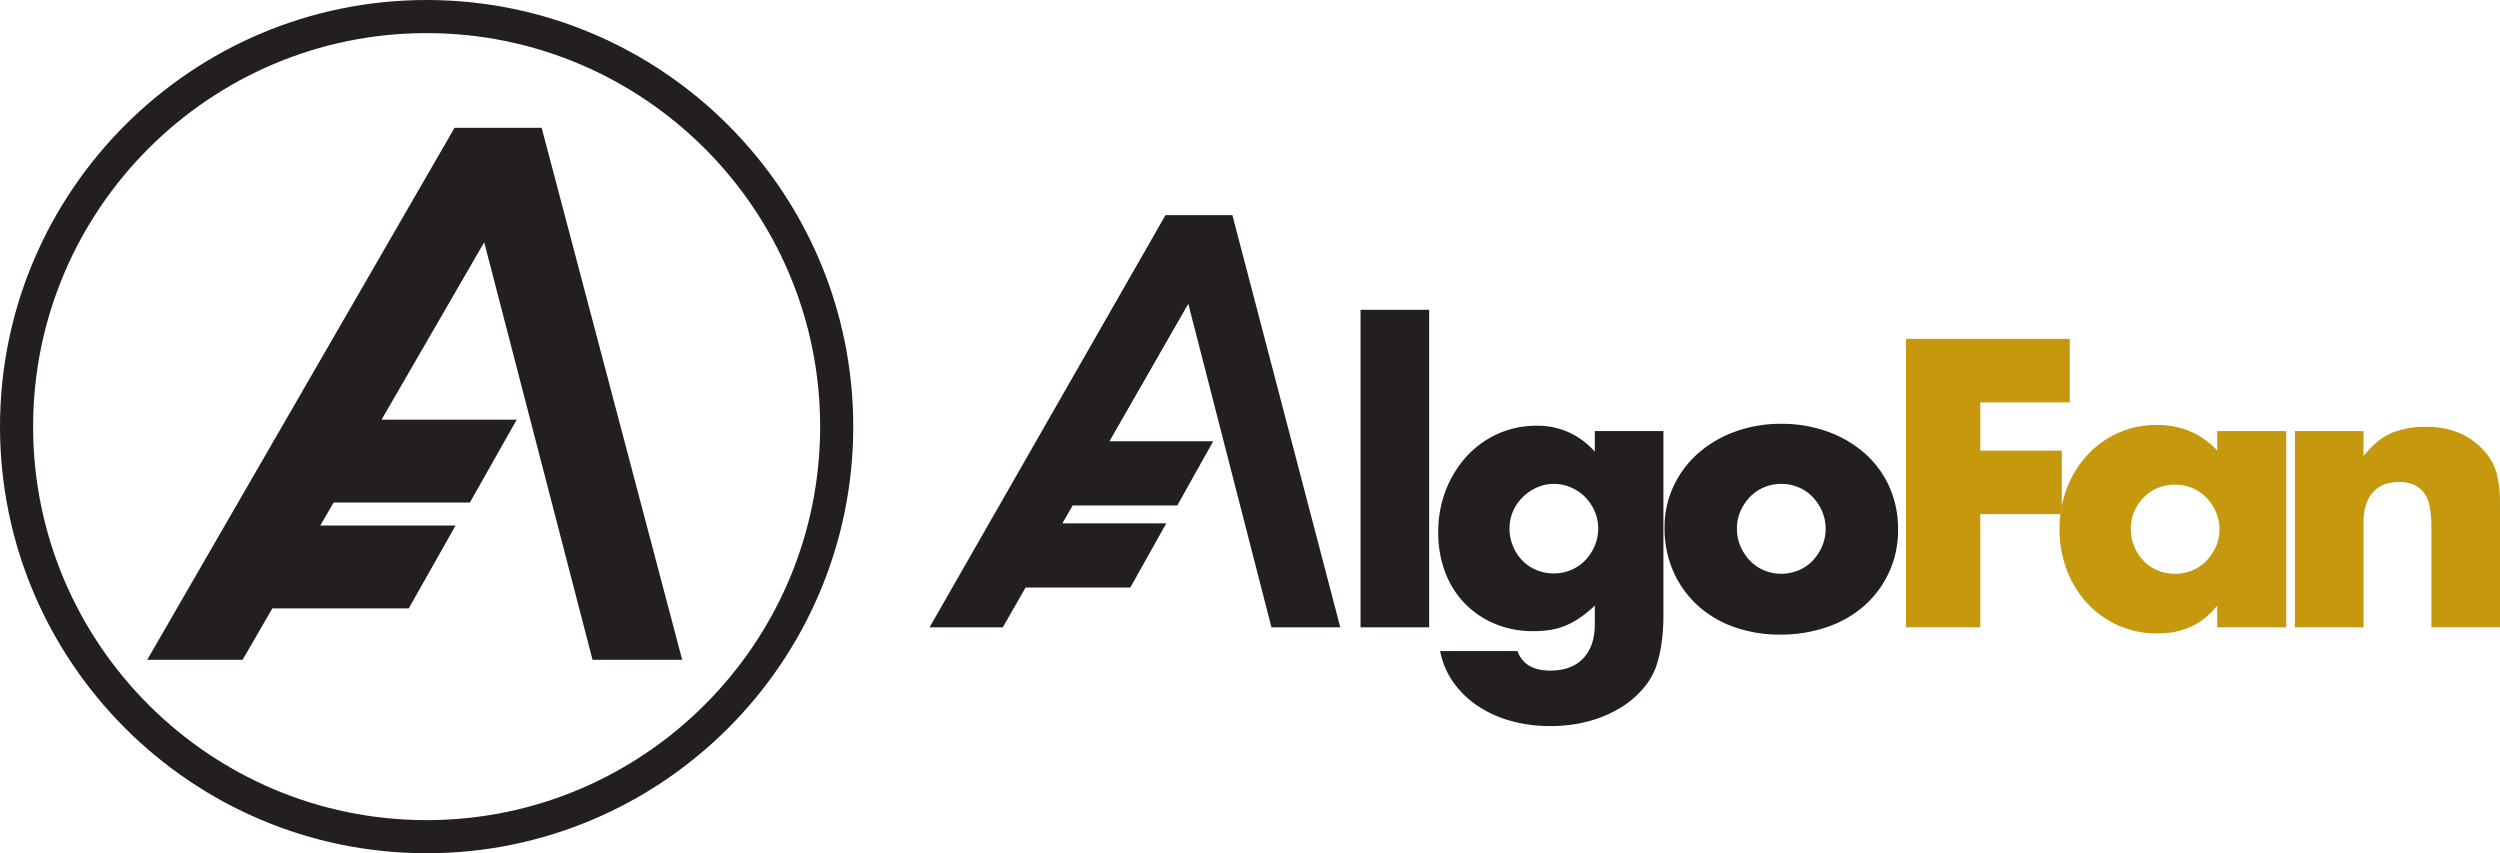 <svg xmlns="http://www.w3.org/2000/svg" xmlns:xlink="http://www.w3.org/1999/xlink" width="1088.969" height="371.665" viewBox="0 0 1088.969 371.665">
  <defs>
    <clipPath id="clip-path">
      <rect id="Rectangle_2" data-name="Rectangle 2" width="1088.969" height="371.665" fill="none"/>
    </clipPath>
  </defs>
  <g id="Group_3" data-name="Group 3" transform="translate(0 0)">
    <rect id="Rectangle_1" data-name="Rectangle 1" width="29.887" height="138.311" transform="translate(592.632 134.951)" fill="#231f20"/>
    <g id="Group_2" data-name="Group 2" transform="translate(0 0)">
      <g id="Group_1" data-name="Group 1" clip-path="url(#clip-path)">
        <path id="Path_1" data-name="Path 1" d="M214.249,36.717v79.658a89.672,89.672,0,0,1-.825,12.83,56.589,56.589,0,0,1-2.314,10,31.467,31.467,0,0,1-6.191,10.246,41.675,41.675,0,0,1-10.155,8.251,53.421,53.421,0,0,1-13.461,5.5,63.083,63.083,0,0,1-16.259,2,62.455,62.455,0,0,1-18.163-2.5,49.307,49.307,0,0,1-14.447-6.914,40.048,40.048,0,0,1-10.155-10.333,34.419,34.419,0,0,1-5.285-12.916h33.684q3.131,8.5,14.2,8.5,9.408,0,14.447-5.334t5.037-14.83v-8.165A49.721,49.721,0,0,1,178,117.955a36.119,36.119,0,0,1-6.191,3.419,29.127,29.127,0,0,1-6.606,1.914,45.928,45.928,0,0,1-7.593.582,42.973,42.973,0,0,1-16.68-3.166,39.192,39.192,0,0,1-13.126-8.828,39.6,39.6,0,0,1-8.585-13.585,48.415,48.415,0,0,1-3.052-17.581,49.573,49.573,0,0,1,3.3-18.249,47.066,47.066,0,0,1,9-14.663,41.314,41.314,0,0,1,13.541-9.831A40.6,40.6,0,0,1,159.1,34.387a32.7,32.7,0,0,1,25.266,11.33v-9ZM147.21,79.045a20.062,20.062,0,0,0,5.533,14,18.084,18.084,0,0,0,6.11,4.163,19.438,19.438,0,0,0,7.674,1.5,19.047,19.047,0,0,0,7.512-1.5,18.137,18.137,0,0,0,6.11-4.163,21.413,21.413,0,0,0,4.131-6.25,19.311,19.311,0,0,0,0-15.251,20.958,20.958,0,0,0-4.212-6.164,19.088,19.088,0,0,0-6.191-4.163,18.649,18.649,0,0,0-7.35-1.5A17.743,17.743,0,0,0,159.1,61.3a21.39,21.39,0,0,0-6.1,4.169,19.633,19.633,0,0,0-4.212,6.078,18.141,18.141,0,0,0-1.569,7.5" transform="translate(510.314 151.058)" fill="#231f20"/>
        <path id="Path_2" data-name="Path 2" d="M134.447,79.392a41.89,41.89,0,0,1,3.8-17.748,43.562,43.562,0,0,1,10.57-14.329,50.2,50.2,0,0,1,16.1-9.583,57.672,57.672,0,0,1,20.39-3.5,58.456,58.456,0,0,1,20.229,3.414,50.109,50.109,0,0,1,16.184,9.5,42.628,42.628,0,0,1,10.646,14.5,44.731,44.731,0,0,1,3.8,18.584A43.527,43.527,0,0,1,221.628,113.3a47.5,47.5,0,0,1-16.265,9.416,61.651,61.651,0,0,1-20.558,3.333,58.988,58.988,0,0,1-20.142-3.333,46.449,46.449,0,0,1-15.936-9.5,44.067,44.067,0,0,1-10.484-14.749,46.593,46.593,0,0,1-3.8-19.08m31.537.334a19.518,19.518,0,0,0,1.569,7.917,21.2,21.2,0,0,0,4.125,6.245,18.074,18.074,0,0,0,6.11,4.169,19.571,19.571,0,0,0,15.025,0,18.073,18.073,0,0,0,6.11-4.169,21.318,21.318,0,0,0,4.131-6.245,19.192,19.192,0,0,0,1.564-7.75,18.77,18.77,0,0,0-1.564-7.582,21.416,21.416,0,0,0-4.131-6.25,18.136,18.136,0,0,0-6.11-4.163,19.571,19.571,0,0,0-15.025,0,18.137,18.137,0,0,0-6.11,4.163,21.665,21.665,0,0,0-4.125,6.164,18.14,18.14,0,0,0-1.569,7.5" transform="translate(590.607 150.377)" fill="#231f20"/>
        <path id="Path_3" data-name="Path 3" d="M225.277,55.037H186.308V76.032h35.5V103.7h-35.5V153.02H153.951V27.372h71.326Z" transform="translate(676.285 120.241)" fill="#c5980d"/>
        <path id="Path_4" data-name="Path 4" d="M235.04,36.989h30.049v85.488H235.04v-9.5q-9.578,12.166-25.923,12.166a41.78,41.78,0,0,1-17.009-3.419,40.978,40.978,0,0,1-13.536-9.578,44.25,44.25,0,0,1-9-14.5,49.962,49.962,0,0,1-3.22-18.163,48.533,48.533,0,0,1,3.139-17.414,44.653,44.653,0,0,1,8.753-14.415,41.212,41.212,0,0,1,13.374-9.75,40.528,40.528,0,0,1,17.171-3.581q15.847,0,26.252,11.163Zm-37.648,42.5a20,20,0,0,0,1.488,7.75,19.788,19.788,0,0,0,4.045,6.245,18.021,18.021,0,0,0,6.11,4.169,19.446,19.446,0,0,0,7.679,1.5,19.04,19.04,0,0,0,7.507-1.5,18.072,18.072,0,0,0,6.11-4.169,21.419,21.419,0,0,0,4.131-6.164,18.1,18.1,0,0,0,1.569-7.5,18.684,18.684,0,0,0-1.569-7.582,21.2,21.2,0,0,0-4.131-6.25,18.228,18.228,0,0,0-6.11-4.169,19.135,19.135,0,0,0-7.507-1.5,19.541,19.541,0,0,0-7.679,1.5,18.176,18.176,0,0,0-6.11,4.169,20.459,20.459,0,0,0-4.045,6.083,18.344,18.344,0,0,0-1.488,7.415" transform="translate(730.756 150.785)" fill="#c5980d"/>
        <path id="Path_5" data-name="Path 5" d="M185.364,36.313h29.887V47.147q6.107-7.507,12.382-10.085a38.466,38.466,0,0,1,14.7-2.583A36.468,36.468,0,0,1,257.6,37.4a30.456,30.456,0,0,1,10.813,8.251,23.752,23.752,0,0,1,4.956,9.664,50.857,50.857,0,0,1,1.321,12.166V121.8H244.8V78.641a47.05,47.05,0,0,0-.906-10.252,12.8,12.8,0,0,0-3.219-6.245,11.408,11.408,0,0,0-4.46-2.837,16.457,16.457,0,0,0-5.28-.83q-7.6,0-11.643,4.584t-4.045,13.078V121.8H185.364Z" transform="translate(814.278 151.462)" fill="#c5980d"/>
        <path id="Path_6" data-name="Path 6" d="M224.015,196.94H254L206.989,17.374H177.863L75.08,196.94h31.9l9.944-17.343h45.613L178.2,151.624H132.956l4.454-7.76h45.575l15.655-27.973H153.449l34.336-59.882Z" transform="translate(329.816 76.323)" fill="#231f20"/>
        <path id="Path_7" data-name="Path 7" d="M185.832,371.665C83.363,371.665,0,288.3,0,185.832S83.363,0,185.832,0,371.665,83.363,371.665,185.832,288.3,371.665,185.832,371.665m0-357.244c-94.515,0-171.407,76.9-171.407,171.412S91.317,357.239,185.832,357.239s171.412-76.891,171.412-171.407S280.348,14.42,185.832,14.42" transform="translate(0 0)" fill="#231f20"/>
        <path id="Path_8" data-name="Path 8" d="M205.871,242.054h39.055L183.7,10.323H145.757L11.89,242.054H53.437l12.948-22.38H125.8l20.4-36.094H87.277l5.8-10.02h59.359l20.4-36.094H113.961L158.684,60.18Z" transform="translate(52.233 45.349)" fill="#231f20"/>
      </g>
    </g>
  </g>
</svg>
